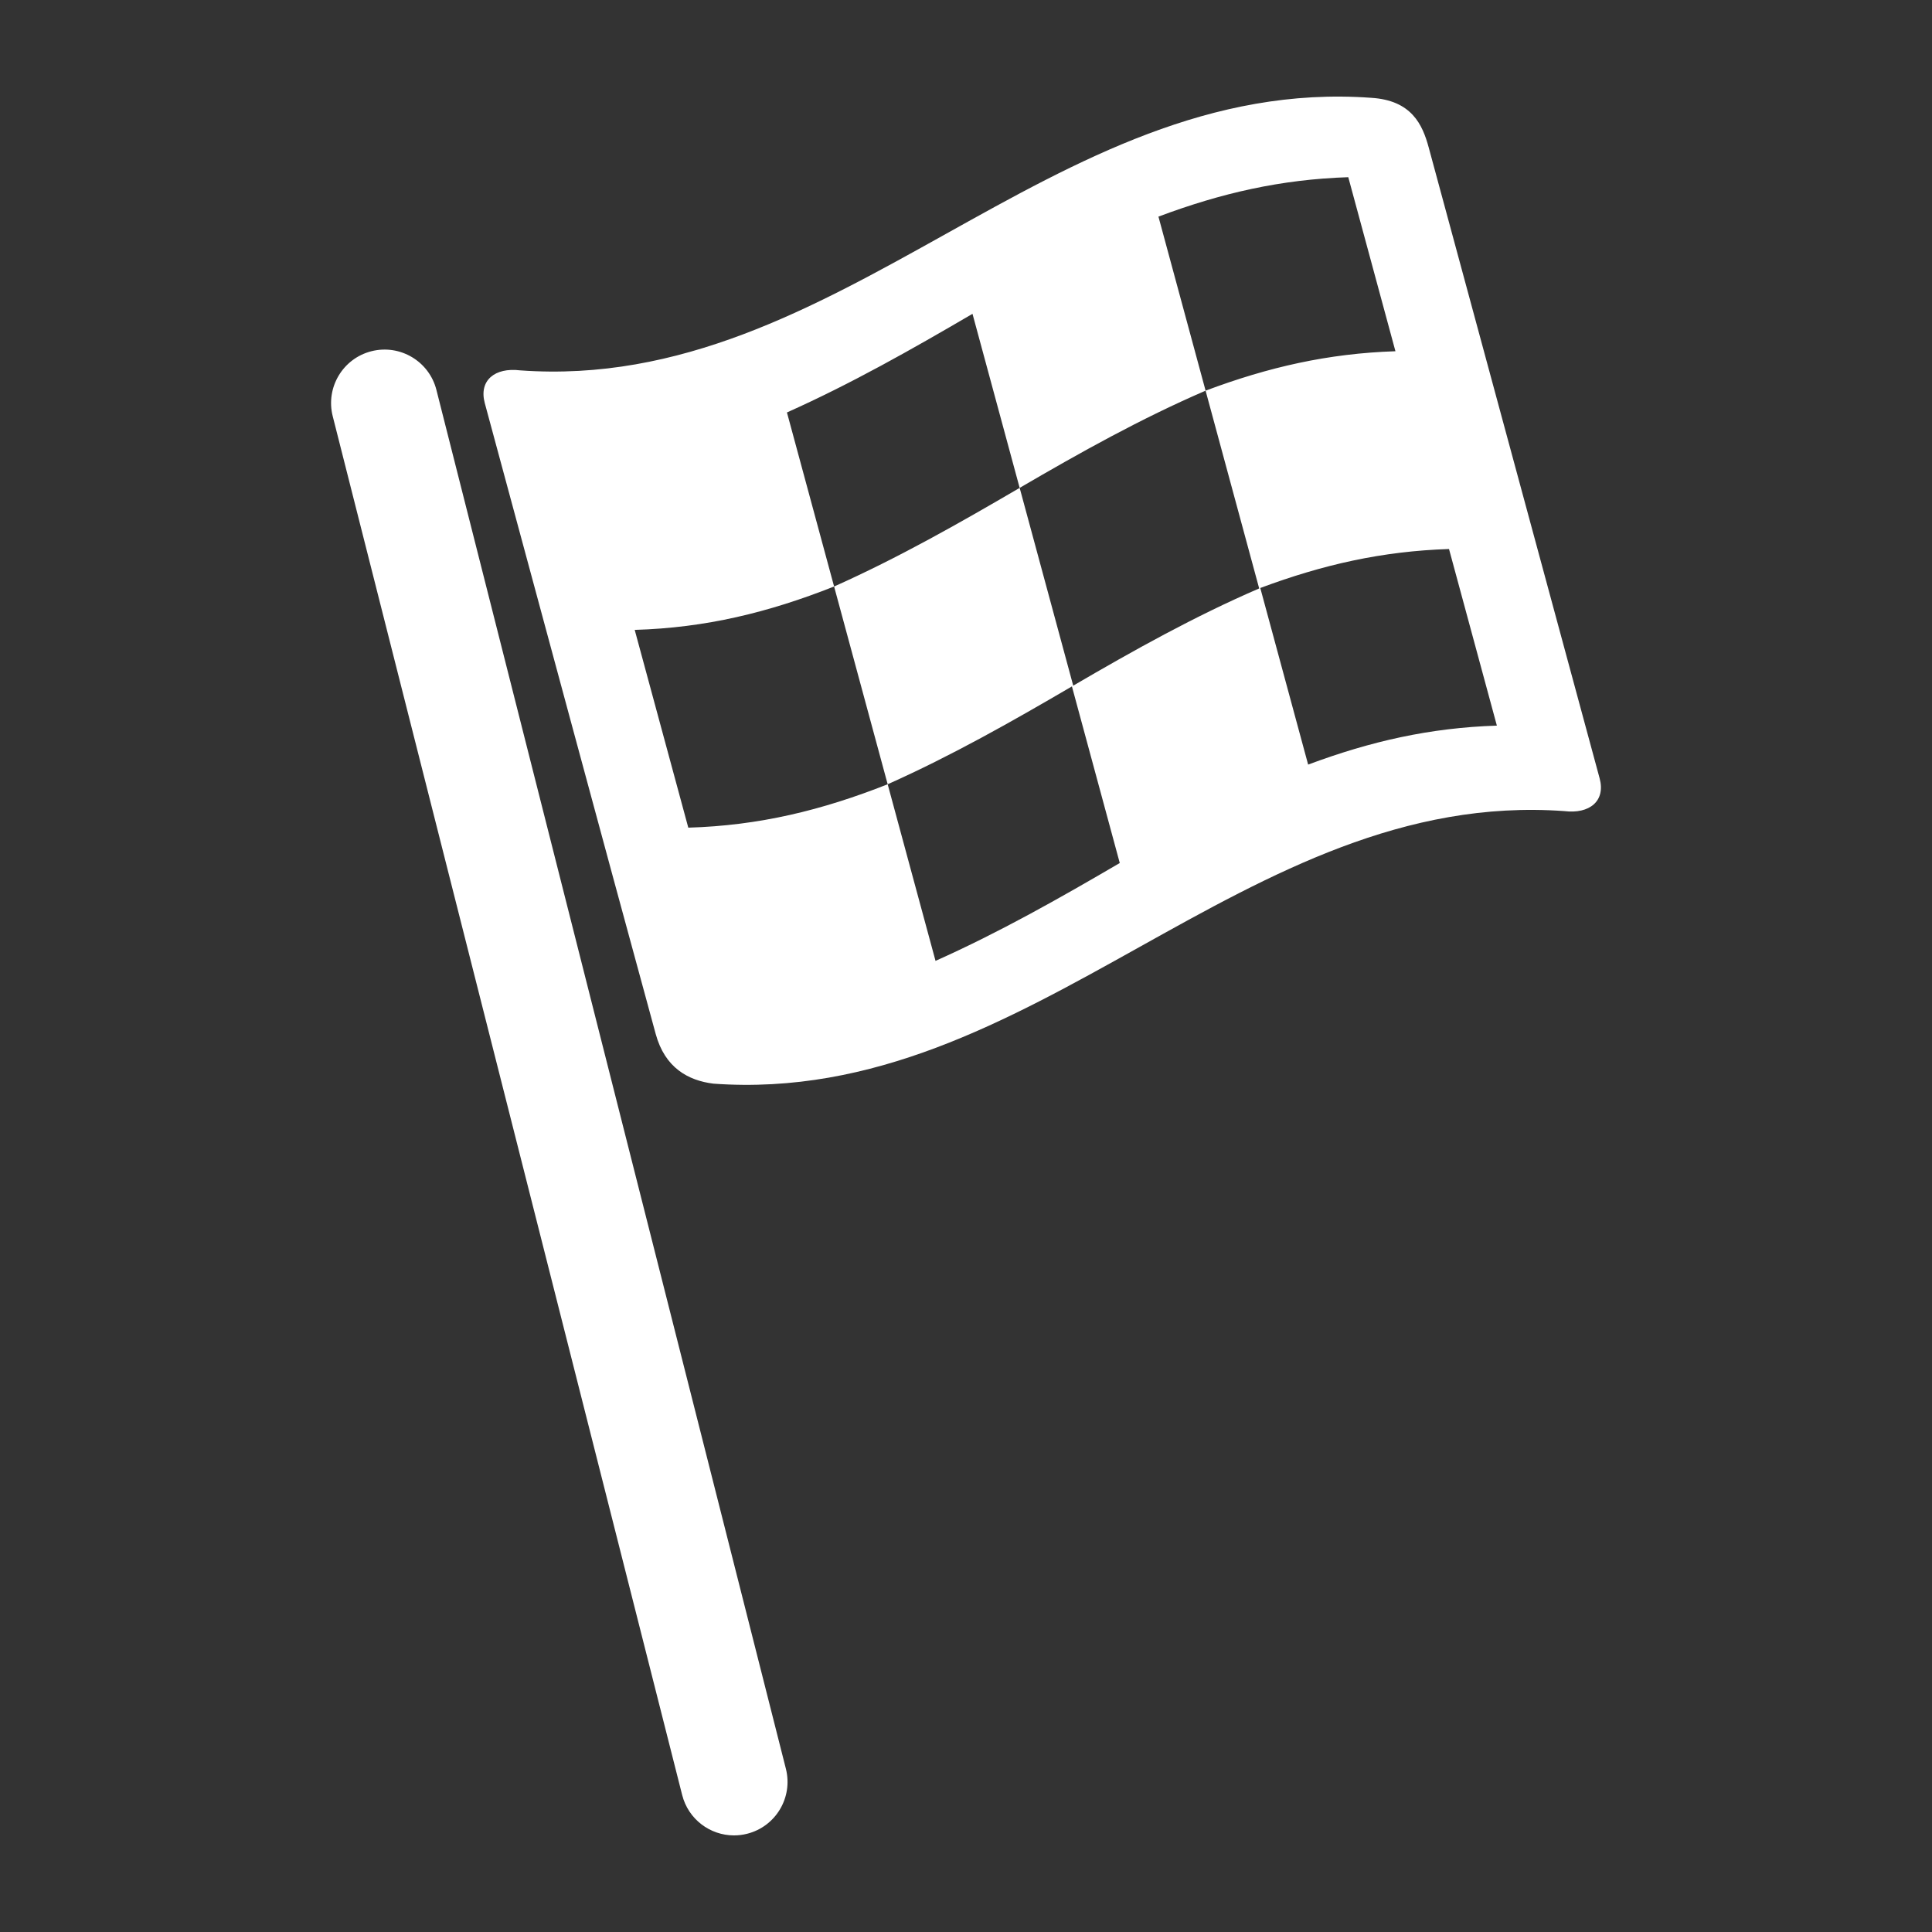 <svg xmlns="http://www.w3.org/2000/svg" version="1.1" xmlns:xlink="http://www.w3.org/1999/xlink" width="512" height="512" x="0" y="0" viewBox="0 0 450 450" style="enable-background:new 0 0 512 512" xml:space="preserve"><rect x="0" y="0" width="450" height="450" fill="#333333" stroke="none"/><g transform="matrix(0.9,0,0,0.9,22.5,22.5)"><path d="M87.945 75.913c-1.877-7.41-9.408-11.893-16.818-10.018-7.413 1.879-11.897 9.409-10.019 16.821l90.439 356.838c1.589 6.271 7.224 10.446 13.409 10.446 1.127 0 2.271-.139 3.413-.428 7.409-1.877 11.895-9.409 10.017-16.819L87.945 75.913zM388.98 176.419c-14.739-54.423-29.492-108.842-44.234-163.265-1.598-5.891-4.399-12.21-14.929-12.842-82.888-6.003-137.314 76.542-220.203 70.538-6.541-.806-10.745 2.6-9.148 8.491 14.743 54.422 29.372 108.877 44.233 163.266 2.385 8.729 8.388 12.035 14.931 12.842 82.887 6.004 137.315-76.541 220.205-70.537 6.54.804 10.742-2.601 9.145-8.493zM323.934 20.857c4.066 15.015 8.138 30.029 12.204 45.044-17.436.574-32.825 4.092-49.132 10.203-4.065-15.015-8.137-30.03-12.202-45.044 16.305-6.109 31.694-9.63 49.13-10.203zM153.13 189.197c-4.627-17.059-9.246-34.122-13.868-51.182 18.328-.531 34.591-4.503 51.602-11.227-4.07-15.015-8.138-30.03-12.204-45.045 16.629-7.433 32.314-16.332 48.022-25.523 4.066 15.014 8.138 30.029 12.205 45.044-15.709 9.19-31.395 18.092-48.023 25.524 4.623 17.06 9.244 34.122 13.866 51.182-17.012 6.723-33.273 10.695-51.6 11.227zm63.984 34.477c-4.129-15.234-8.256-30.47-12.384-45.706 16.513-7.377 32.087-16.201 47.683-25.327l12.383 45.707c-15.594 9.127-31.17 17.949-47.682 25.326zm35.636-71.229c-4.619-17.061-9.242-34.122-13.863-51.183 15.706-9.17 31.403-17.945 48.119-25.157 4.624 17.06 9.246 34.121 13.867 51.181-16.713 7.214-32.415 15.988-48.123 25.159zm60.795 20.431L301.16 127.17c16.211-6.045 31.521-9.521 48.843-10.086l12.386 45.705c-17.323.566-32.635 4.041-48.844 10.087z" fill="#ffffff" opacity="1" data-original="#000000"></path></g></svg>